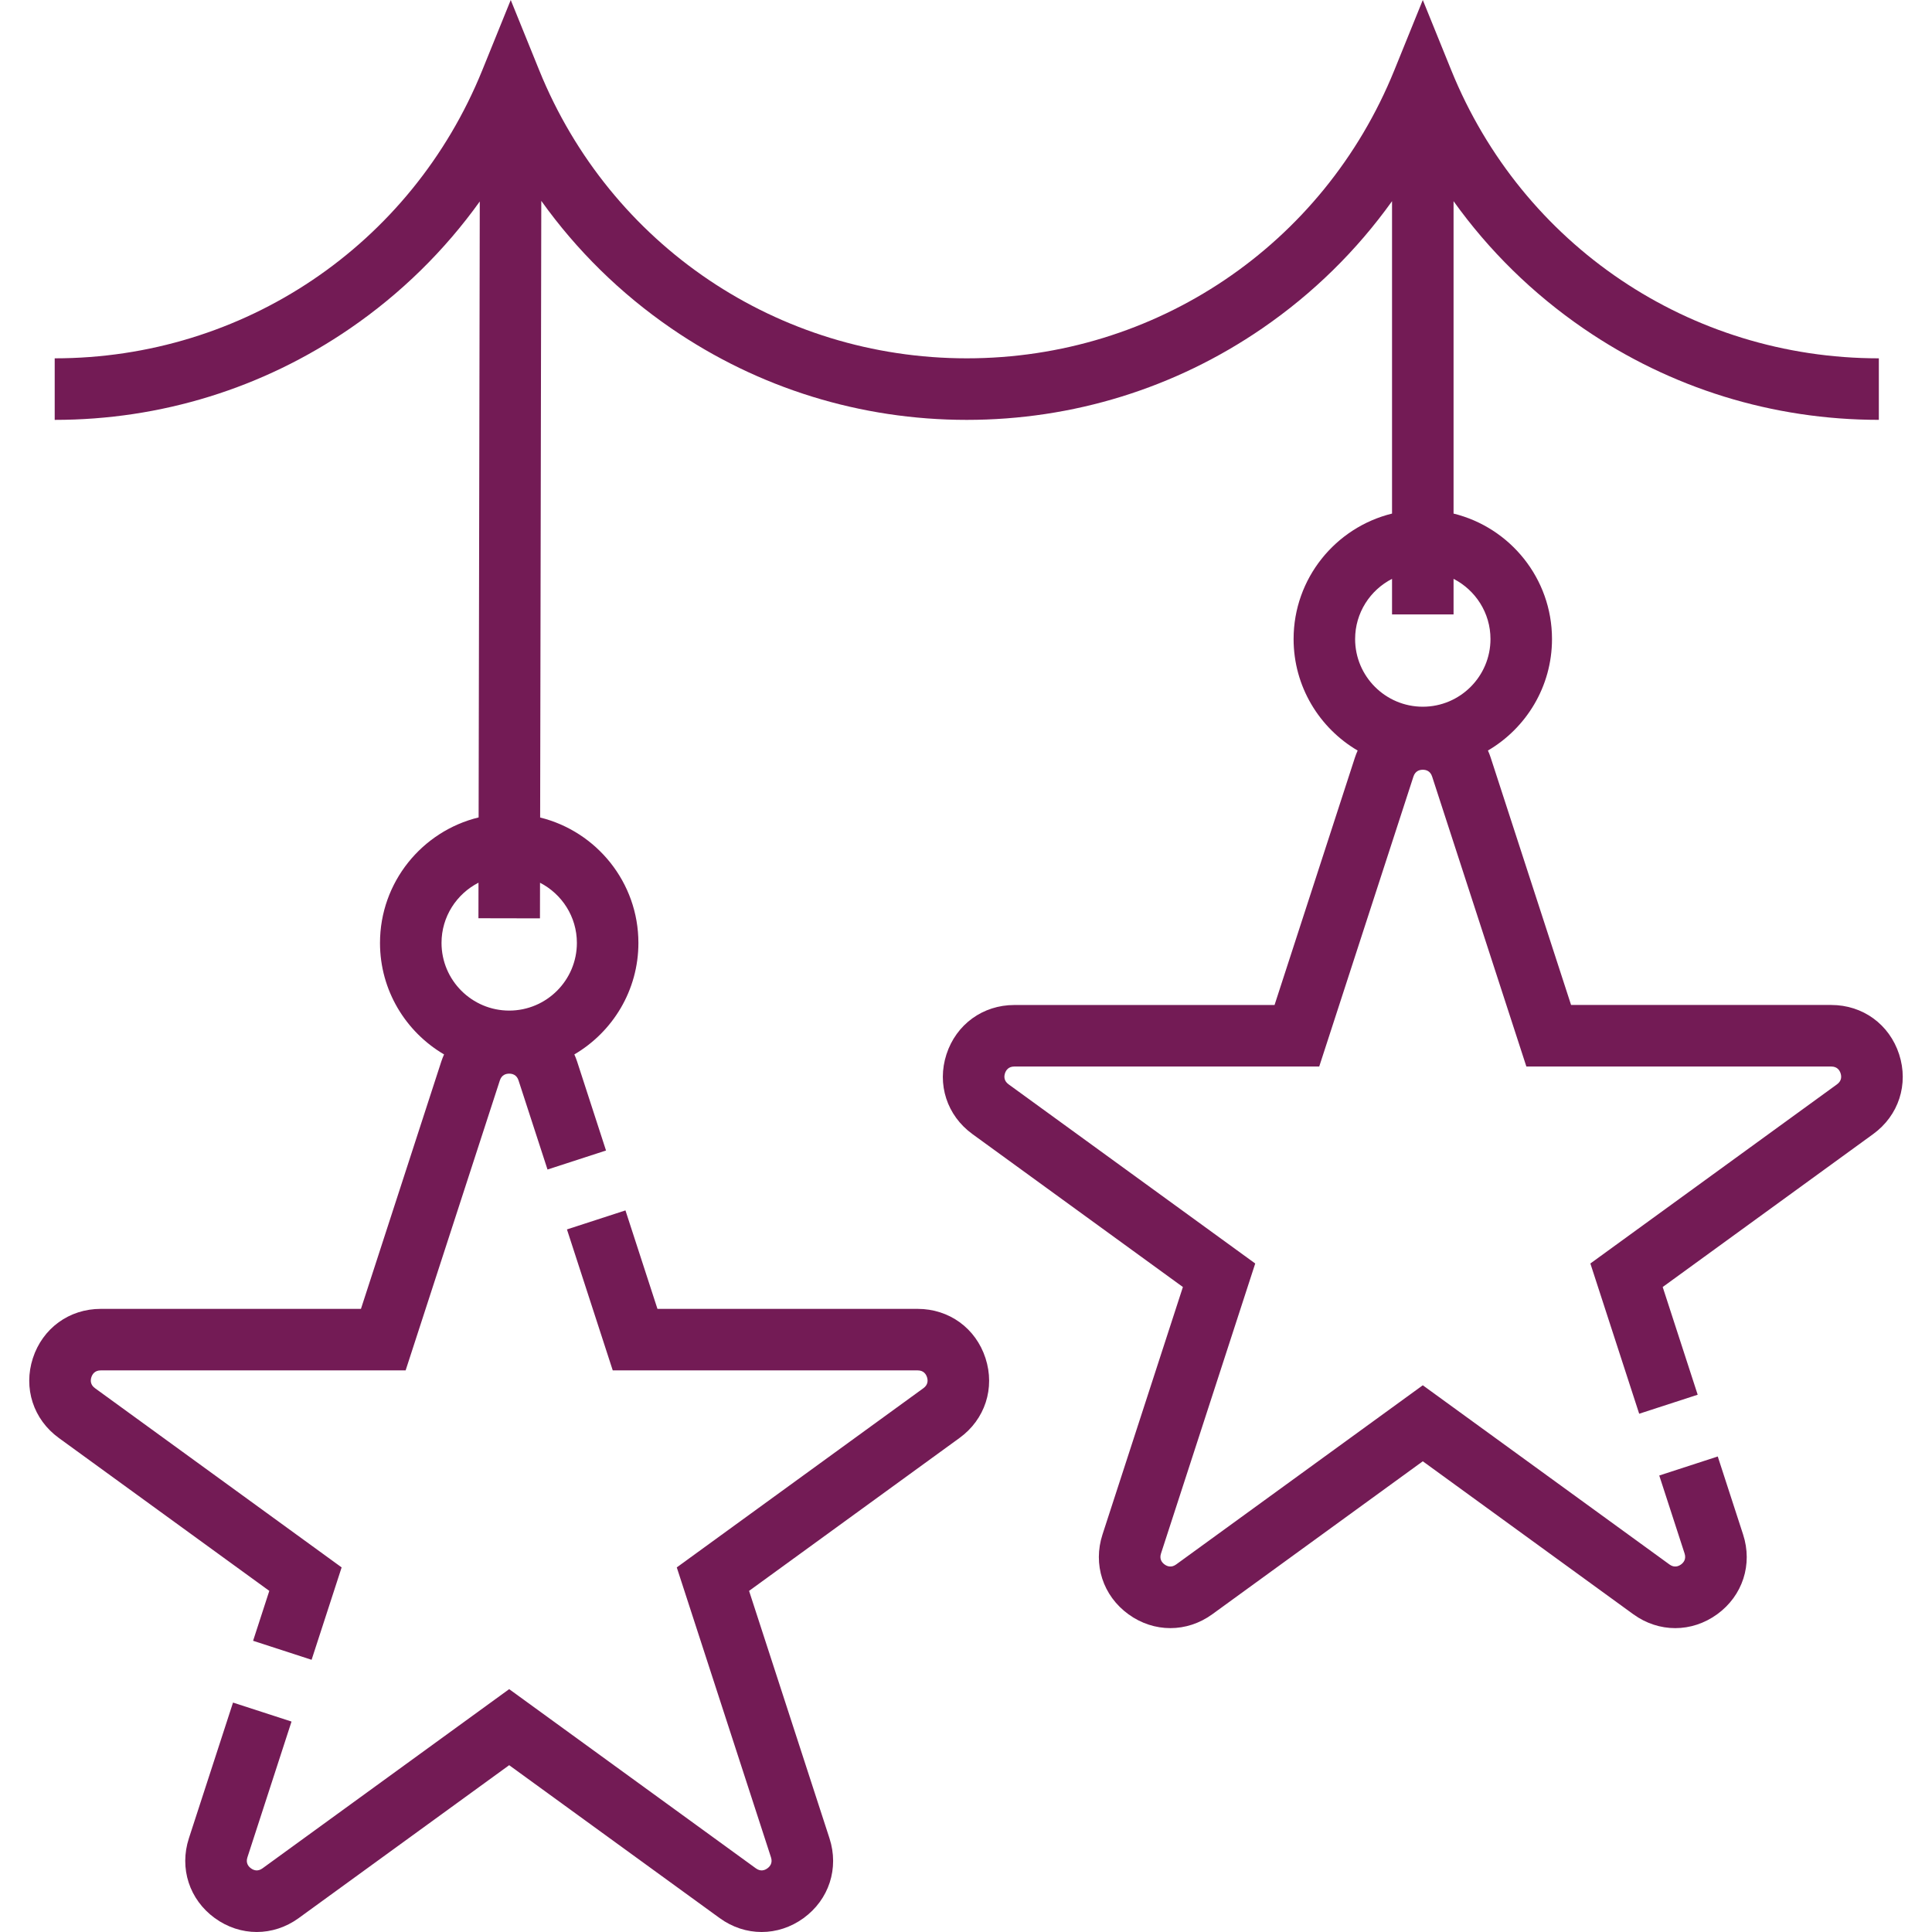 <svg width="64" height="64" viewBox="0 0 64 64" fill="none" xmlns="http://www.w3.org/2000/svg">
<g clip-path="url(#clip0_1314_13281)">
<path d="M30.398 43.358H21.779L20.719 40.096L18.781 40.726L20.298 45.396H30.398C30.594 45.396 30.674 45.518 30.708 45.621C30.741 45.723 30.748 45.87 30.59 45.985L22.419 51.922L25.54 61.527C25.6 61.713 25.509 61.828 25.421 61.891C25.334 61.955 25.197 62.006 25.039 61.891L16.867 55.955L8.696 61.891C8.538 62.006 8.401 61.955 8.314 61.891C8.226 61.828 8.135 61.713 8.196 61.527L9.657 57.029L7.719 56.4L6.257 60.897C5.935 61.889 6.272 62.927 7.116 63.54C7.96 64.153 9.05 64.153 9.894 63.54L16.867 58.474L23.841 63.54C24.262 63.846 24.746 64 25.23 64C25.714 64 26.197 63.846 26.619 63.54C27.463 62.926 27.8 61.889 27.478 60.897L24.814 52.7L31.787 47.633C32.631 47.02 32.968 45.983 32.646 44.991C32.324 43.999 31.442 43.358 30.398 43.358Z" fill="#731B55"/>
<path d="M62.911 34.925C62.588 33.932 61.706 33.291 60.663 33.291H52.044L49.38 25.094C49.354 25.015 49.324 24.938 49.29 24.862C50.558 24.119 51.412 22.742 51.412 21.169C51.412 19.16 50.02 17.471 48.151 17.013V6.664C49.319 8.297 50.769 9.723 52.453 10.879C55.34 12.861 58.724 13.908 62.239 13.908V11.87C55.985 11.87 50.426 8.125 48.076 2.329L47.132 0L46.188 2.329C43.838 8.125 38.279 11.87 32.026 11.87C25.772 11.87 20.213 8.125 17.863 2.329L16.919 0L15.975 2.329C13.625 8.125 8.066 11.87 1.812 11.87V13.909C5.327 13.909 8.711 12.861 11.598 10.879C13.278 9.726 14.726 8.303 15.893 6.674L15.855 27.078C13.982 27.534 12.588 29.225 12.588 31.236C12.588 32.809 13.442 34.185 14.71 34.929C14.676 35.005 14.646 35.082 14.62 35.16L11.957 43.358H3.337C2.294 43.358 1.412 43.999 1.089 44.991C0.767 45.983 1.104 47.021 1.948 47.634L8.921 52.7L8.384 54.353L10.322 54.983L11.317 51.922L3.146 45.985C2.988 45.87 2.994 45.724 3.027 45.621C3.061 45.518 3.142 45.396 3.337 45.396H13.437L16.558 35.791C16.619 35.605 16.76 35.566 16.868 35.566C16.976 35.566 17.117 35.605 17.177 35.79L18.137 38.742L20.075 38.112L19.116 35.16C19.09 35.082 19.06 35.005 19.026 34.929C20.294 34.185 21.148 32.809 21.148 31.236C21.148 29.229 19.759 27.542 17.893 27.081L17.931 6.654C19.1 8.291 20.552 9.721 22.239 10.879C25.127 12.861 28.511 13.909 32.025 13.909C35.54 13.909 38.924 12.861 41.812 10.879C43.495 9.724 44.945 8.297 46.113 6.664V17.013C44.244 17.471 42.852 19.16 42.852 21.169C42.852 22.742 43.706 24.119 44.974 24.863C44.94 24.938 44.91 25.016 44.884 25.094L42.221 33.292H33.601C32.558 33.292 31.676 33.933 31.353 34.925C31.031 35.917 31.368 36.954 32.212 37.567L39.185 42.634L36.522 50.831C36.199 51.823 36.536 52.861 37.38 53.474C38.224 54.087 39.315 54.087 40.159 53.474L47.132 48.407L54.105 53.474C54.527 53.78 55.011 53.934 55.494 53.934C55.978 53.934 56.462 53.78 56.884 53.474C57.728 52.861 58.065 51.823 57.742 50.831L56.903 48.248L54.965 48.878L55.804 51.461C55.864 51.647 55.773 51.762 55.686 51.825C55.598 51.888 55.461 51.94 55.303 51.825L47.132 45.889L38.961 51.825C38.802 51.94 38.665 51.888 38.578 51.825C38.491 51.762 38.399 51.647 38.46 51.461L41.581 41.855L33.41 35.919C33.252 35.804 33.258 35.657 33.291 35.555C33.325 35.452 33.406 35.33 33.601 35.33H43.701L46.822 25.724C46.883 25.538 47.024 25.499 47.132 25.499C47.24 25.499 47.381 25.538 47.441 25.724L50.563 35.33H60.663C60.858 35.33 60.939 35.452 60.972 35.555C61.005 35.657 61.012 35.804 60.854 35.919L52.683 41.855L54.3 46.832L56.238 46.202L55.079 42.634L62.052 37.567C62.896 36.954 63.233 35.917 62.911 34.925ZM19.11 31.235C19.11 32.472 18.104 33.477 16.868 33.477C15.632 33.477 14.626 32.472 14.626 31.235C14.626 30.366 15.125 29.612 15.851 29.24L15.849 30.418L17.887 30.422L17.889 29.242C18.613 29.615 19.11 30.367 19.11 31.235ZM46.113 19.175V20.354H48.151V19.175C48.876 19.547 49.374 20.3 49.374 21.169C49.374 22.405 48.368 23.411 47.132 23.411C45.896 23.411 44.89 22.405 44.89 21.169C44.89 20.3 45.388 19.547 46.113 19.175Z" fill="#731B55"/>
</g>
<defs>
<clipPath id="clip0_1314_13281">
<rect width="64" height="64" fill="white"/>
</clipPath>
</defs>
</svg>
